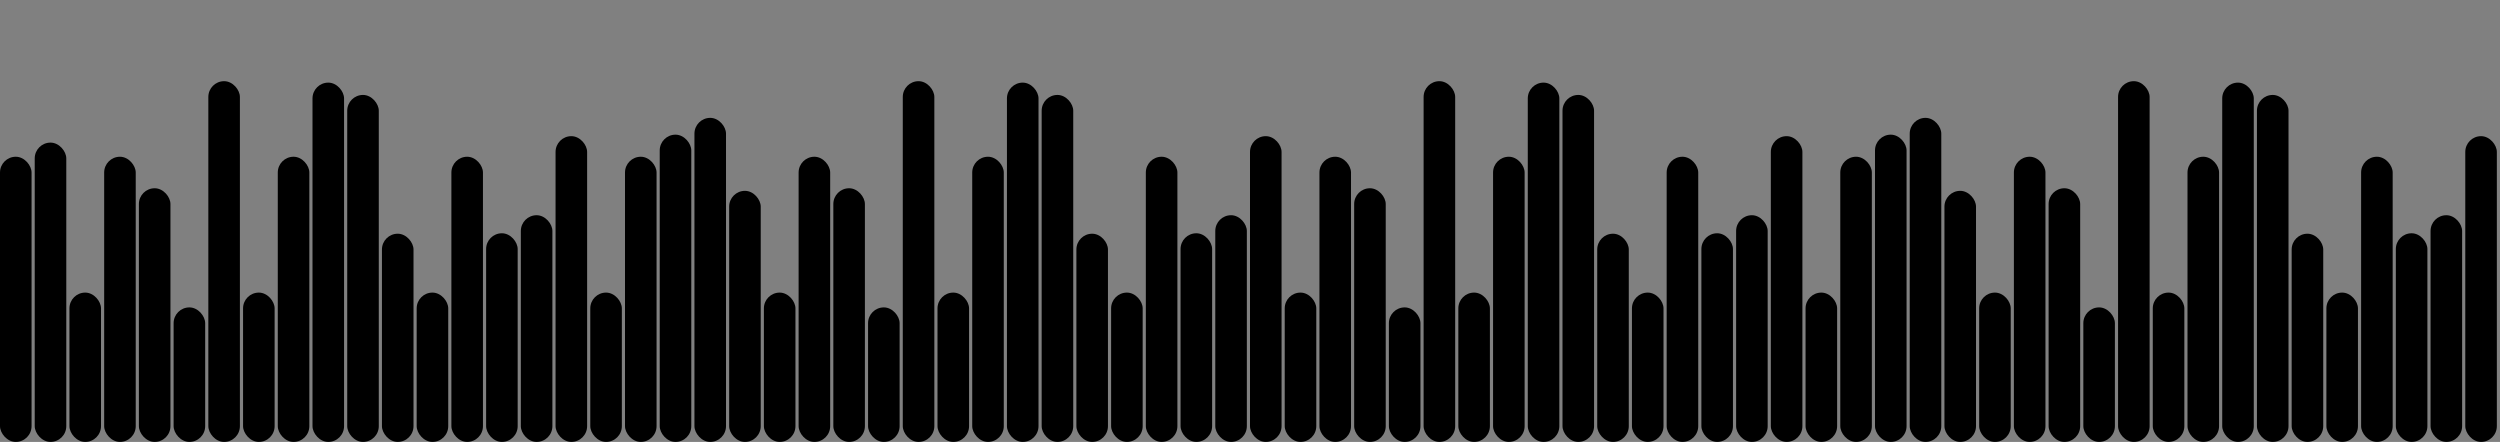 <svg version='1.1'
    baseProfile='full'
    width='792' height='140'
    xmlns='http://www.w3.org/2000/svg'>
    <rect width="100%" height="100%" fill="#808080" stroke="none"/>
    <rect x='0' y='0' width=';792' height='140' style='fill:white;' />
    <rect x='0' y='49.656' rx='5' ry='5' width='10' height='90.344' style='fill:hsl(1,80%,56%)' />
    <rect x='11' y='45.178' rx='5' ry='5' width='10' height='94.822' style='fill:hsl(14,80%,56%)' />
    <rect x='22' y='92.694' rx='5' ry='5' width='10' height='47.306' style='fill:hsl(161,80%,56%)' />
    <rect x='33' y='49.656' rx='5' ry='5' width='10' height='90.344' style='fill:hsl(1,80%,56%)' />
    <rect x='44' y='59.638' rx='5' ry='5' width='10' height='80.362' style='fill:hsl(142,80%,56%)' />
    <rect x='55' y='97.384' rx='5' ry='5' width='10' height='42.616' style='fill:hsl(179,80%,56%)' />
    <rect x='66' y='25.716' rx='5' ry='5' width='10' height='114.284' style='fill:hsl(181,80%,56%)' />
    <rect x='77' y='92.694' rx='5' ry='5' width='10' height='47.306' style='fill:hsl(161,80%,56%)' />
    <rect x='88' y='49.656' rx='5' ry='5' width='10' height='90.344' style='fill:hsl(1,80%,56%)' />
    <rect x='99' y='26.174' rx='5' ry='5' width='10' height='113.826' style='fill:hsl(271,80%,56%)' />
    <rect x='110' y='30.075' rx='5' ry='5' width='10' height='109.925' style='fill:hsl(101,80%,56%)' />
    <rect x='121' y='74.041' rx='5' ry='5' width='10' height='65.959' style='fill:hsl(102,80%,56%)' />
    <rect x='132' y='92.694' rx='5' ry='5' width='10' height='47.306' style='fill:hsl(161,80%,56%)' />
    <rect x='143' y='49.656' rx='5' ry='5' width='10' height='90.344' style='fill:hsl(1,80%,56%)' />
    <rect x='154' y='73.9' rx='5' ry='5' width='10' height='66.1' style='fill:hsl(275,80%,56%)' />
    <rect x='165' y='68.18' rx='5' ry='5' width='10' height='71.82' style='fill:hsl(230,80%,56%)' />
    <rect x='176' y='43.136' rx='5' ry='5' width='10' height='96.864' style='fill:hsl(271,80%,56%)' />
    <rect x='187' y='92.694' rx='5' ry='5' width='10' height='47.306' style='fill:hsl(161,80%,56%)' />
    <rect x='198' y='49.656' rx='5' ry='5' width='10' height='90.344' style='fill:hsl(1,80%,56%)' />
    <rect x='209' y='42.66' rx='5' ry='5' width='10' height='97.34' style='fill:hsl(189,80%,56%)' />
    <rect x='220' y='37.338' rx='5' ry='5' width='10' height='102.662' style='fill:hsl(102,80%,56%)' />
    <rect x='231' y='60.457' rx='5' ry='5' width='10' height='79.543' style='fill:hsl(102,80%,56%)' />
    <rect x='242' y='92.694' rx='5' ry='5' width='10' height='47.306' style='fill:hsl(161,80%,56%)' />
    <rect x='253' y='49.656' rx='5' ry='5' width='10' height='90.344' style='fill:hsl(1,80%,56%)' />
    <rect x='264' y='59.638' rx='5' ry='5' width='10' height='80.362' style='fill:hsl(142,80%,56%)' />
    <rect x='275' y='97.384' rx='5' ry='5' width='10' height='42.616' style='fill:hsl(179,80%,56%)' />
    <rect x='286' y='25.716' rx='5' ry='5' width='10' height='114.284' style='fill:hsl(181,80%,56%)' />
    <rect x='297' y='92.694' rx='5' ry='5' width='10' height='47.306' style='fill:hsl(161,80%,56%)' />
    <rect x='308' y='49.656' rx='5' ry='5' width='10' height='90.344' style='fill:hsl(1,80%,56%)' />
    <rect x='319' y='26.174' rx='5' ry='5' width='10' height='113.826' style='fill:hsl(271,80%,56%)' />
    <rect x='330' y='30.075' rx='5' ry='5' width='10' height='109.925' style='fill:hsl(101,80%,56%)' />
    <rect x='341' y='74.041' rx='5' ry='5' width='10' height='65.959' style='fill:hsl(102,80%,56%)' />
    <rect x='352' y='92.694' rx='5' ry='5' width='10' height='47.306' style='fill:hsl(161,80%,56%)' />
    <rect x='363' y='49.656' rx='5' ry='5' width='10' height='90.344' style='fill:hsl(1,80%,56%)' />
    <rect x='374' y='73.9' rx='5' ry='5' width='10' height='66.1' style='fill:hsl(275,80%,56%)' />
    <rect x='385' y='68.18' rx='5' ry='5' width='10' height='71.82' style='fill:hsl(230,80%,56%)' />
    <rect x='396' y='43.136' rx='5' ry='5' width='10' height='96.864' style='fill:hsl(271,80%,56%)' />
    <rect x='407' y='92.694' rx='5' ry='5' width='10' height='47.306' style='fill:hsl(161,80%,56%)' />
    <rect x='418' y='49.656' rx='5' ry='5' width='10' height='90.344' style='fill:hsl(1,80%,56%)' />
    <rect x='429' y='59.638' rx='5' ry='5' width='10' height='80.362' style='fill:hsl(142,80%,56%)' />
    <rect x='440' y='97.384' rx='5' ry='5' width='10' height='42.616' style='fill:hsl(179,80%,56%)' />
    <rect x='451' y='25.716' rx='5' ry='5' width='10' height='114.284' style='fill:hsl(181,80%,56%)' />
    <rect x='462' y='92.694' rx='5' ry='5' width='10' height='47.306' style='fill:hsl(161,80%,56%)' />
    <rect x='473' y='49.656' rx='5' ry='5' width='10' height='90.344' style='fill:hsl(1,80%,56%)' />
    <rect x='484' y='26.174' rx='5' ry='5' width='10' height='113.826' style='fill:hsl(271,80%,56%)' />
    <rect x='495' y='30.075' rx='5' ry='5' width='10' height='109.925' style='fill:hsl(101,80%,56%)' />
    <rect x='506' y='74.041' rx='5' ry='5' width='10' height='65.959' style='fill:hsl(102,80%,56%)' />
    <rect x='517' y='92.694' rx='5' ry='5' width='10' height='47.306' style='fill:hsl(161,80%,56%)' />
    <rect x='528' y='49.656' rx='5' ry='5' width='10' height='90.344' style='fill:hsl(1,80%,56%)' />
    <rect x='539' y='73.9' rx='5' ry='5' width='10' height='66.1' style='fill:hsl(275,80%,56%)' />
    <rect x='550' y='68.18' rx='5' ry='5' width='10' height='71.82' style='fill:hsl(230,80%,56%)' />
    <rect x='561' y='43.136' rx='5' ry='5' width='10' height='96.864' style='fill:hsl(271,80%,56%)' />
    <rect x='572' y='92.694' rx='5' ry='5' width='10' height='47.306' style='fill:hsl(161,80%,56%)' />
    <rect x='583' y='49.656' rx='5' ry='5' width='10' height='90.344' style='fill:hsl(1,80%,56%)' />
    <rect x='594' y='42.66' rx='5' ry='5' width='10' height='97.34' style='fill:hsl(189,80%,56%)' />
    <rect x='605' y='37.338' rx='5' ry='5' width='10' height='102.662' style='fill:hsl(102,80%,56%)' />
    <rect x='616' y='60.457' rx='5' ry='5' width='10' height='79.543' style='fill:hsl(102,80%,56%)' />
    <rect x='627' y='92.694' rx='5' ry='5' width='10' height='47.306' style='fill:hsl(161,80%,56%)' />
    <rect x='638' y='49.656' rx='5' ry='5' width='10' height='90.344' style='fill:hsl(1,80%,56%)' />
    <rect x='649' y='59.638' rx='5' ry='5' width='10' height='80.362' style='fill:hsl(142,80%,56%)' />
    <rect x='660' y='97.384' rx='5' ry='5' width='10' height='42.616' style='fill:hsl(179,80%,56%)' />
    <rect x='671' y='25.716' rx='5' ry='5' width='10' height='114.284' style='fill:hsl(181,80%,56%)' />
    <rect x='682' y='92.694' rx='5' ry='5' width='10' height='47.306' style='fill:hsl(161,80%,56%)' />
    <rect x='693' y='49.656' rx='5' ry='5' width='10' height='90.344' style='fill:hsl(1,80%,56%)' />
    <rect x='704' y='26.174' rx='5' ry='5' width='10' height='113.826' style='fill:hsl(271,80%,56%)' />
    <rect x='715' y='30.075' rx='5' ry='5' width='10' height='109.925' style='fill:hsl(101,80%,56%)' />
    <rect x='726' y='74.041' rx='5' ry='5' width='10' height='65.959' style='fill:hsl(102,80%,56%)' />
    <rect x='737' y='92.694' rx='5' ry='5' width='10' height='47.306' style='fill:hsl(161,80%,56%)' />
    <rect x='748' y='49.656' rx='5' ry='5' width='10' height='90.344' style='fill:hsl(1,80%,56%)' />
    <rect x='759' y='73.9' rx='5' ry='5' width='10' height='66.1' style='fill:hsl(275,80%,56%)' />
    <rect x='770' y='68.18' rx='5' ry='5' width='10' height='71.82' style='fill:hsl(230,80%,56%)' />
    <rect x='781' y='43.136' rx='5' ry='5' width='10' height='96.864' style='fill:hsl(271,80%,56%)' />
</svg>